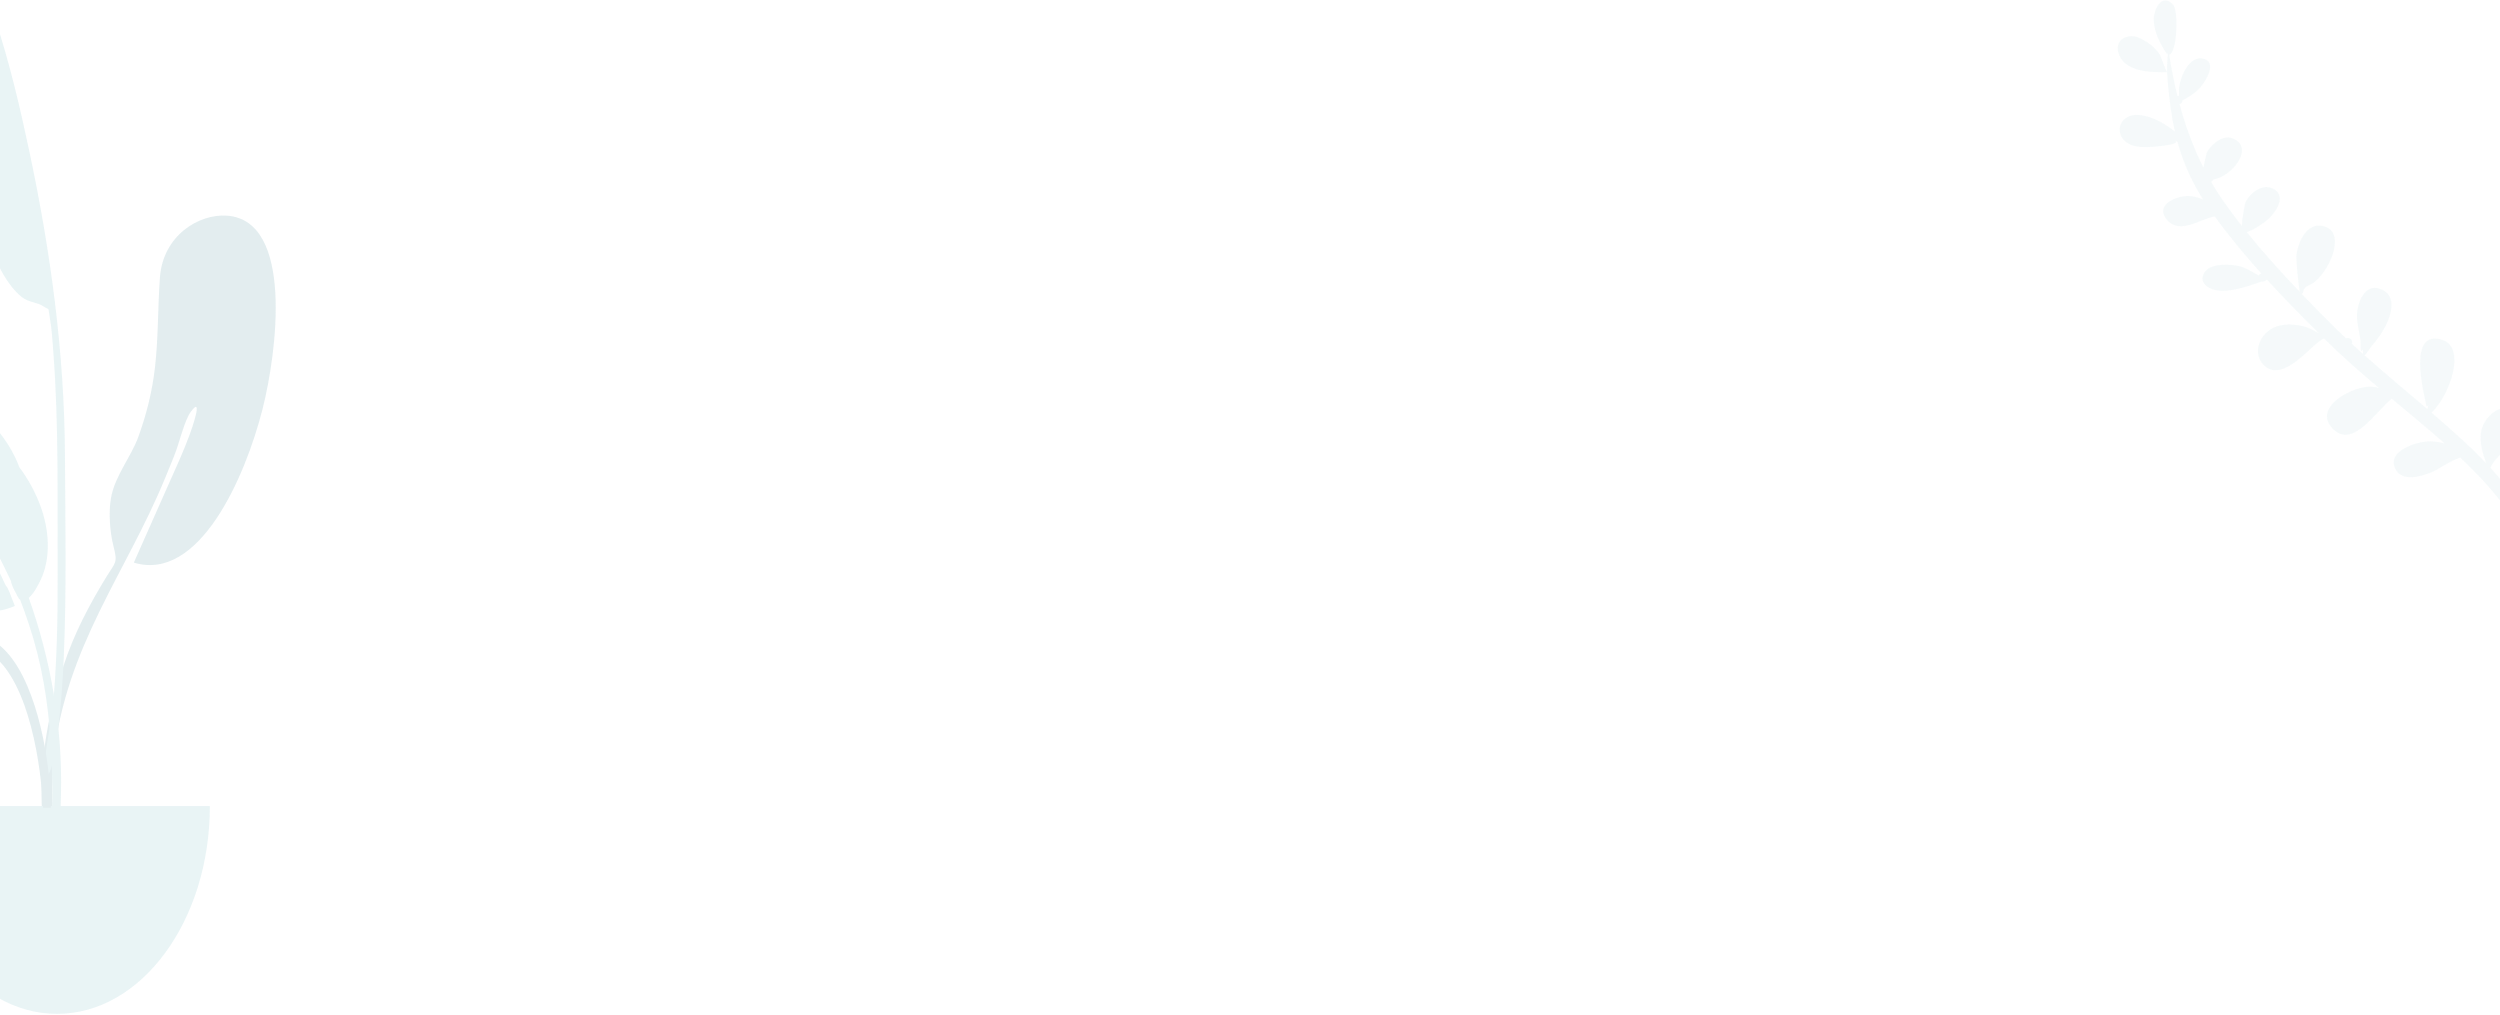 <?xml version="1.0" encoding="UTF-8"?>
<svg width="1227px" height="498px" viewBox="0 0 1227 498" version="1.1" xmlns="http://www.w3.org/2000/svg" xmlns:xlink="http://www.w3.org/1999/xlink">
    <!-- Generator: Sketch 56.3 (81716) - https://sketch.com -->
    <title>ABOUT ME</title>
    <desc>Created with Sketch.</desc>
    <g id="Page-1" stroke="none" stroke-width="1" fill="none" fill-rule="evenodd" opacity="0.761">
        <g id="Desktop" transform="translate(0, -1746)">
            <g id="ABOUT-ME" transform="translate(575.5, 1969.058) scale(-1, 1) translate(-575.5, -1969.058) translate(-126, 1692.558)">
                <g id="about-me-2-intento" transform="translate(0, 0.442)">
                    <g id="Plant-Right" opacity="0.247" transform="translate(1136, 0.302)">
                        <path d="M78.675,155.969 C64.613,156.472 48.487,169.14 49.122,189.508 C49.584,204.307 51.458,218.915 51.324,233.754 C51.217,245.614 49.568,257.162 46.828,268.243 C44.193,278.898 37.408,288.446 36.557,299.623 C36.014,306.744 37.762,316.499 40.241,323.148 C43.257,331.233 42.049,330.696 38.515,338.118 C31.588,352.661 25.531,367.466 21.922,384.346 C16.722,408.659 14.582,436.665 20.133,462.097 C20.839,465.327 22.5,477.008 25.965,477.472 C29.835,477.992 27.365,471.471 26.936,469.326 C24.2,455.638 21.789,443.676 21.862,429.474 C22.145,374.681 47.57,335.927 61.736,287.959 C62.531,285.479 64.143,279.602 65.284,275.716 C67.086,269.582 68.343,258.138 71.161,253.434 C76.468,244.572 72.531,261.68 71.66,264.959 C70.559,269.106 69.332,273.52 68.142,277.178 C62.716,294.122 56.618,312.638 51.012,330.106 C83.865,336.421 100.929,283.089 105.95,248.677 C110.087,220.326 111.725,154.884 78.675,155.969" id="Leaf-Me-Alone!" fill="#69A1AC" transform="translate(62.499, 316.729) scale(-1, 1) rotate(6) translate(-62.499, -316.729) "></path>
                        <path d="M216.905,106.468 C193.163,108.95 177.921,129.593 170.826,158.466 C167.002,174.026 166.564,190.011 164.439,206.001 C161.242,230.059 154.364,248.29 140.922,265.43 C136.759,270.738 133.691,276.188 131.51,282.019 C127.18,287.841 123.411,294.429 120.642,302.483 C117.105,312.77 116.104,325.111 120.188,335.367 C121.286,338.123 124.025,343.658 126.864,346.172 C116.236,376 110.392,408.667 111.05,441.293 C111.448,460.987 112.178,480.69 113.029,500.36 C113.258,505.642 114.564,514.364 116.524,505.506 C118.319,497.404 116.068,484.685 115.86,476.221 C114.847,434.988 113.981,397.497 126.862,358.973 C128.213,354.935 129.645,350.93 131.137,346.957 C131.224,346.89 131.306,346.809 131.388,346.731 C131.445,346.788 131.496,346.851 131.553,346.907 C131.649,346.683 131.779,346.417 131.931,346.119 C132.359,345.538 132.733,344.802 133.088,343.982 C134.23,341.896 135.523,339.445 135.53,338.103 C135.53,338.092 135.526,338.076 135.526,338.066 C143.5,320.913 152.634,304.706 161.963,288.816 C161.893,288.931 172.083,270.65 170.507,280.76 C169.748,285.632 162.253,294.91 159.226,300.071 C152.53,311.551 144.667,326.098 138.132,340.165 C137.253,340.831 136.011,344.1 135.112,346.535 C134.616,347.768 134.153,349.012 133.698,350.096 C156.851,360.175 174.862,339.872 187.143,316.256 C187.158,316.228 187.171,316.199 187.185,316.172 C190.923,309.646 194.751,303.167 199.534,298.008 C207.513,289.401 216.059,287.882 225.467,283.646 C251.124,272.095 262.032,228.281 265.497,195.77 C269.406,159.093 250.286,102.851 216.905,106.468" id="Leaf-Me-Alone!" fill="#89C5CC"></path>
                        <path d="M200.737,10.079 C172.239,39.788 154.272,84.024 139.089,125.851 C122.132,172.567 108.529,220.512 101.236,270.535 C96.444,303.401 91.121,336.401 87.945,369.455 C86.817,381.194 86.048,393.004 85.814,404.741 C85.795,405.705 85.28,431.912 89.096,426.325 C91.267,423.148 89.669,399.144 89.847,395.209 C90.849,373.043 93.464,350.939 96.662,328.92 C101.927,292.666 106.196,256.462 114.036,220.707 C115.206,215.368 116.328,209.746 118.033,204.602 C119.843,199.133 118.198,201.4 121.838,199.646 C125.376,197.941 129.33,198.811 133.066,196.573 C147.888,187.694 158.578,161.038 166.424,143.665 C175.398,123.798 182.187,102.223 188.193,80.833 C192.605,65.117 196.388,49.413 199.542,33.31 C200.536,28.235 201.304,22.889 202.766,17.967 C203.159,16.639 204.517,14.383 204.648,13.177 C204.927,10.624 203.985,8.967 204.191,6.818 C203.025,7.874 201.872,8.962 200.737,10.079" id="Leaf-Me-Alone!" fill="#89C5CC" transform="translate(145.241, 216.961) rotate(-8) translate(-145.241, -216.961) "></path>
                        <path d="M38,448.302 C38,504.635 71.579,550.302 113,550.302 C154.421,550.302 188,504.635 188,448.302" id="Base" fill="#89C5CC"></path>
                        <path d="M119.857,449.121 L116,449.121 C116.268,442.58 116.621,436.05 117.43,429.582 C120.525,404.843 130.2,368.507 151.42,364.492 C152.203,364.342 155.083,364.317 158.571,364.594 C160.224,363.345 162.076,362.59 164.028,362.416 C182.095,360.616 202.271,380.317 210.986,400.819 C218.012,417.349 216.828,439.055 212.489,456.617 C209.583,468.374 203.241,485.137 192.665,485.3 C179.433,485.505 178.795,463.4 178.539,450.478 C178.199,433.298 176.593,418.332 166.577,406.621 C164.243,403.893 161.692,401.493 159.334,398.803 C155.642,394.592 151.562,390.281 151.086,383.315 C150.43,373.704 154.443,371.974 160.571,373.76 C161.616,374.064 172.139,380.446 170.581,375.402 C170.105,373.861 168.368,372.639 166.175,371.724 C160.501,370.89 153.733,369.923 151.787,370.501 C130.792,376.727 122.617,416.037 120.446,441.012 C120.212,443.708 120.023,446.412 119.857,449.121 Z" id="Leaf-Me-Alone!" fill="#69A1AC"></path>
                    </g>
                    <path d="M220.17,93.151 C220.162,93.226 220.154,93.301 220.146,93.376 C219.295,101.142 217.967,108.93 216.232,116.55 C215.811,118.403 215.343,120.239 214.831,122.056 C218.11,119.566 222.466,117.429 224.161,116.778 C228.559,115.091 235.292,113.371 239.389,116.831 C242.789,119.701 242.707,124.452 239.645,127.511 C235.998,131.153 229.715,130.687 225.04,130.071 C222.925,129.792 211.631,128.301 214.417,126.6 C214.206,126.666 213.764,126.832 213.289,127.064 C212.992,127.952 212.684,128.837 212.364,129.717 C212.429,129.759 212.483,129.804 212.553,129.846 C212.477,129.809 212.425,129.769 212.359,129.732 C209.159,138.53 204.828,146.84 199.324,154.539 C201.265,153.895 203.264,153.435 205.276,153.288 C211.231,152.854 223.437,158.062 216.406,165.533 C209.664,172.696 200.21,164.144 193.066,162.661 C185.57,171.97 177.378,180.84 168.834,189.38 C169.32,189.559 169.737,189.902 169.96,190.413 C173.284,188.952 176.781,186.796 179.811,186.32 C184.184,185.636 193.08,185.545 196.146,189.555 C199.916,194.486 195.405,198.098 190.607,198.756 C183.651,199.712 174.812,195.905 168.305,193.305 C167.54,193.398 166.724,193.135 166.261,192.508 C166.117,192.453 165.973,192.398 165.833,192.346 C157.189,200.837 148.247,209.017 139.366,217.011 C139.456,217.011 139.546,217.011 139.64,217.011 C141.916,215.693 144.338,214.641 146.929,214.159 C152.922,213.036 159.885,213.391 164.463,217.889 C169.024,222.367 170.327,229.853 165.128,234.346 C154.719,243.338 141.27,220.901 136.321,219.737 C127.301,227.771 117.819,235.222 108.203,242.506 C109.265,242.245 110.349,242.068 111.463,242.022 C120.536,241.634 141.145,253.715 129.495,263.943 C119.343,272.855 109.126,254.154 101.68,247.413 C92.623,254.197 83.521,260.929 74.649,267.954 C79.337,266.977 83.815,267.03 88.693,268.773 C93.741,270.58 101.814,274.852 98.208,281.554 C94.542,288.368 84.772,284.673 79.713,282.185 C76.953,280.829 71.509,276.451 66.63,274.473 C52.433,286.441 39.978,299.788 30.239,315.767 C24.158,325.744 19.376,336.493 15.823,347.611 C13.555,354.707 9.196,366.597 9.446,376 C6.886,357.072 14.494,334.894 22.294,318.5 C29.466,303.425 39.696,290.395 51.484,278.801 C49.128,270.31 26.223,257.049 40.705,250.027 C48.395,246.315 55.69,253.516 56.943,260.806 C57.803,265.815 55.765,271.947 53.697,276.658 C57.399,273.129 61.234,269.727 65.173,266.45 C70.617,261.921 76.178,257.537 81.786,253.215 C73.38,244.514 66.257,220.521 78.315,217.284 C96.12,212.521 85.994,244.218 84.455,250.177 C84.107,250.179 83.842,250.061 83.655,249.828 C83.724,250.385 83.807,250.98 83.914,251.582 C94.646,243.356 105.522,235.309 116.074,226.864 C115.201,226.15 113.892,223.531 112.829,222.118 C110.43,218.932 108.149,215.616 106.547,211.952 C104.017,206.161 101.765,197.017 109.437,194.088 C117.781,190.895 121.117,201.278 120.853,207.354 C120.67,211.557 119.306,215.487 118.488,219.573 C118.233,220.848 118.65,226.673 117.018,224.092 C117.053,225.014 117.03,225.68 116.964,226.149 C118.859,224.625 120.74,223.082 122.611,221.527 C122.54,221.315 122.491,221.084 122.491,220.821 C122.491,219.005 124.364,218.403 125.624,219 C128.095,216.903 130.545,214.777 132.956,212.604 C138.065,208 143.251,203.262 148.41,198.415 C147.397,197.456 147.885,196.226 146.944,195.215 C146.004,194.206 144.081,193.575 142.964,192.625 C140.153,190.234 137.896,186.846 136.309,183.545 C133.689,178.091 130.529,166.772 139.135,164.685 C148.005,162.529 151.872,173.469 152.08,180.193 C152.12,181.496 150.524,193.132 149.55,197.337 C159.097,188.328 168.514,178.955 177.104,169.367 C174.661,169.218 167.994,163.89 166.665,162.461 C163.421,158.977 158.374,151.388 164.57,147.834 C170.08,144.681 176.385,149.99 178.408,154.935 C178.741,155.75 179.67,163.216 179.598,166.541 C183.159,162.471 186.567,158.368 189.754,154.24 C191.879,151.496 193.878,148.669 195.763,145.775 C195.359,145.519 194.99,145.092 194.647,144.566 C185.84,142.607 175.237,128.263 185.928,124.019 C191.018,122.002 196.159,126.98 198.39,130.953 C198.847,131.765 199.446,135.763 199.939,138.918 C205.428,129.289 209.777,119.02 213.232,108.439 C212.469,108.208 211.845,107.588 211.812,106.575 C207.626,103.91 204.327,101.701 201.563,96.852 C199.846,93.841 196.828,87.006 202.411,85.675 C209.677,83.942 213.598,95.017 213.901,100.387 C213.937,101.011 213.839,102.813 213.728,104.464 C213.978,104.443 214.229,104.46 214.473,104.516 C216.467,97.957 218.134,91.294 219.534,84.606 C215.695,83.157 216.094,62.775 218.847,60.013 C225.001,53.829 228.606,63.412 228.035,68.349 C227.36,74.169 224.412,79.343 220.987,83.892 C220.62,84.373 220.718,84.354 220.667,83.654 C220.6,83.995 220.47,84.243 220.289,84.418 C220.29,87.371 220.431,90.398 220.181,93.032 C221.103,92.113 223.527,85.512 224.328,84.473 C226.869,81.179 230.403,78.883 234.089,77.254 C240.085,74.611 247.7,78.455 244.048,86.095 C240.167,94.214 227.46,93.701 220.17,93.151 Z M158.129,225.228 C155.541,227.216 157.917,225.416 158.129,225.228 Z M8.322,375.144 C8.413,377.745 9.001,380.142 10.322,382.144 C9.4,379.883 8.747,377.541 8.322,375.144 Z" id="Leaf-Top" fill="#C1DEE2" opacity="0.2" transform="translate(126.661, 220.072) rotate(-3) translate(-126.661, -220.072) "></path>
                </g>
            </g>
        </g>
    </g>
</svg>
